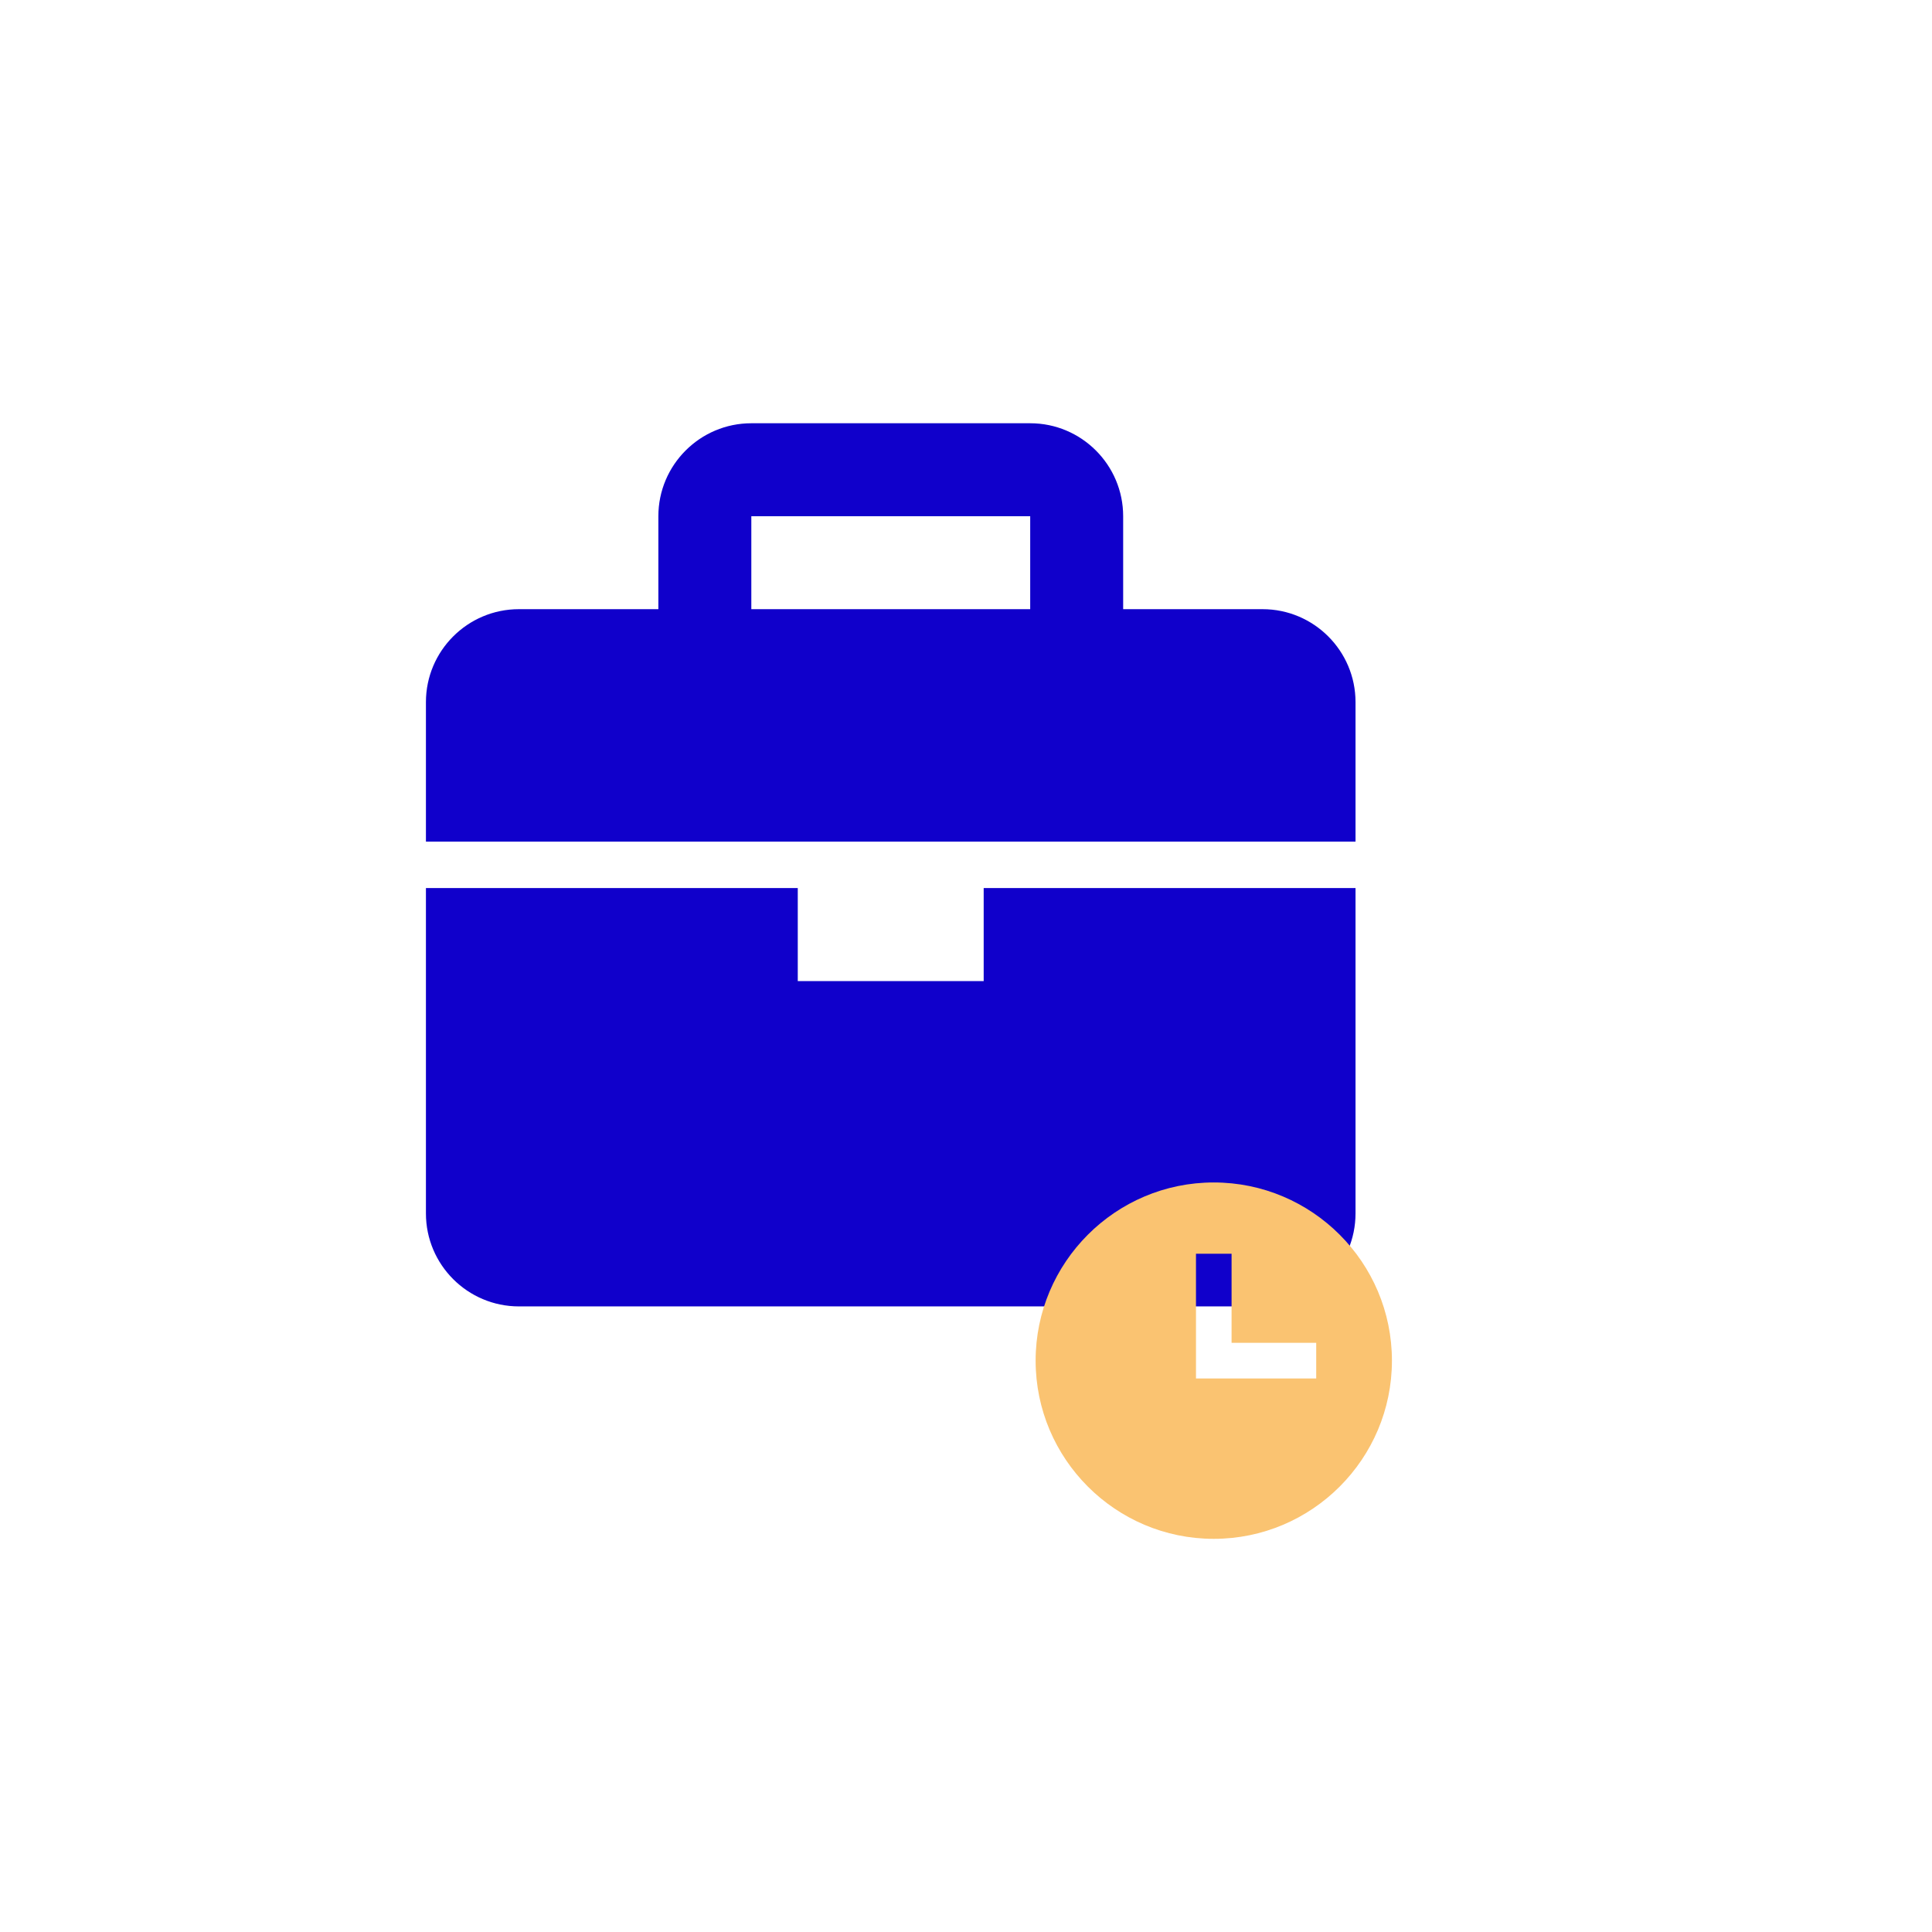 <svg width="26" height="26" viewBox="0 0 26 26" fill="none" xmlns="http://www.w3.org/2000/svg">
<path d="M16.991 8.198H15.115V6.947C15.115 6.257 14.554 5.696 13.864 5.696H10.111C9.421 5.696 8.86 6.257 8.86 6.947V8.198H6.983C6.293 8.198 5.732 8.759 5.732 9.449V11.326H18.242V9.449C18.242 8.759 17.681 8.198 16.991 8.198ZM10.111 6.947H13.864V8.198H10.111V6.947ZM13.238 13.203H10.736V11.951H5.732V16.33C5.732 17.02 6.293 17.581 6.983 17.581H16.991C17.681 17.581 18.242 17.02 18.242 16.33V11.951H13.238V13.203Z" fill="#1000CB"/>
<path d="M16.334 15.913C15.012 15.913 13.937 16.989 13.937 18.311C13.937 19.633 15.012 20.709 16.334 20.709C17.657 20.709 18.732 19.633 18.732 18.311C18.732 16.989 17.657 15.913 16.334 15.913ZM17.713 18.551H16.095V16.872H16.574V18.071H17.713V18.551Z" fill="#FAC371"/>
</svg>

